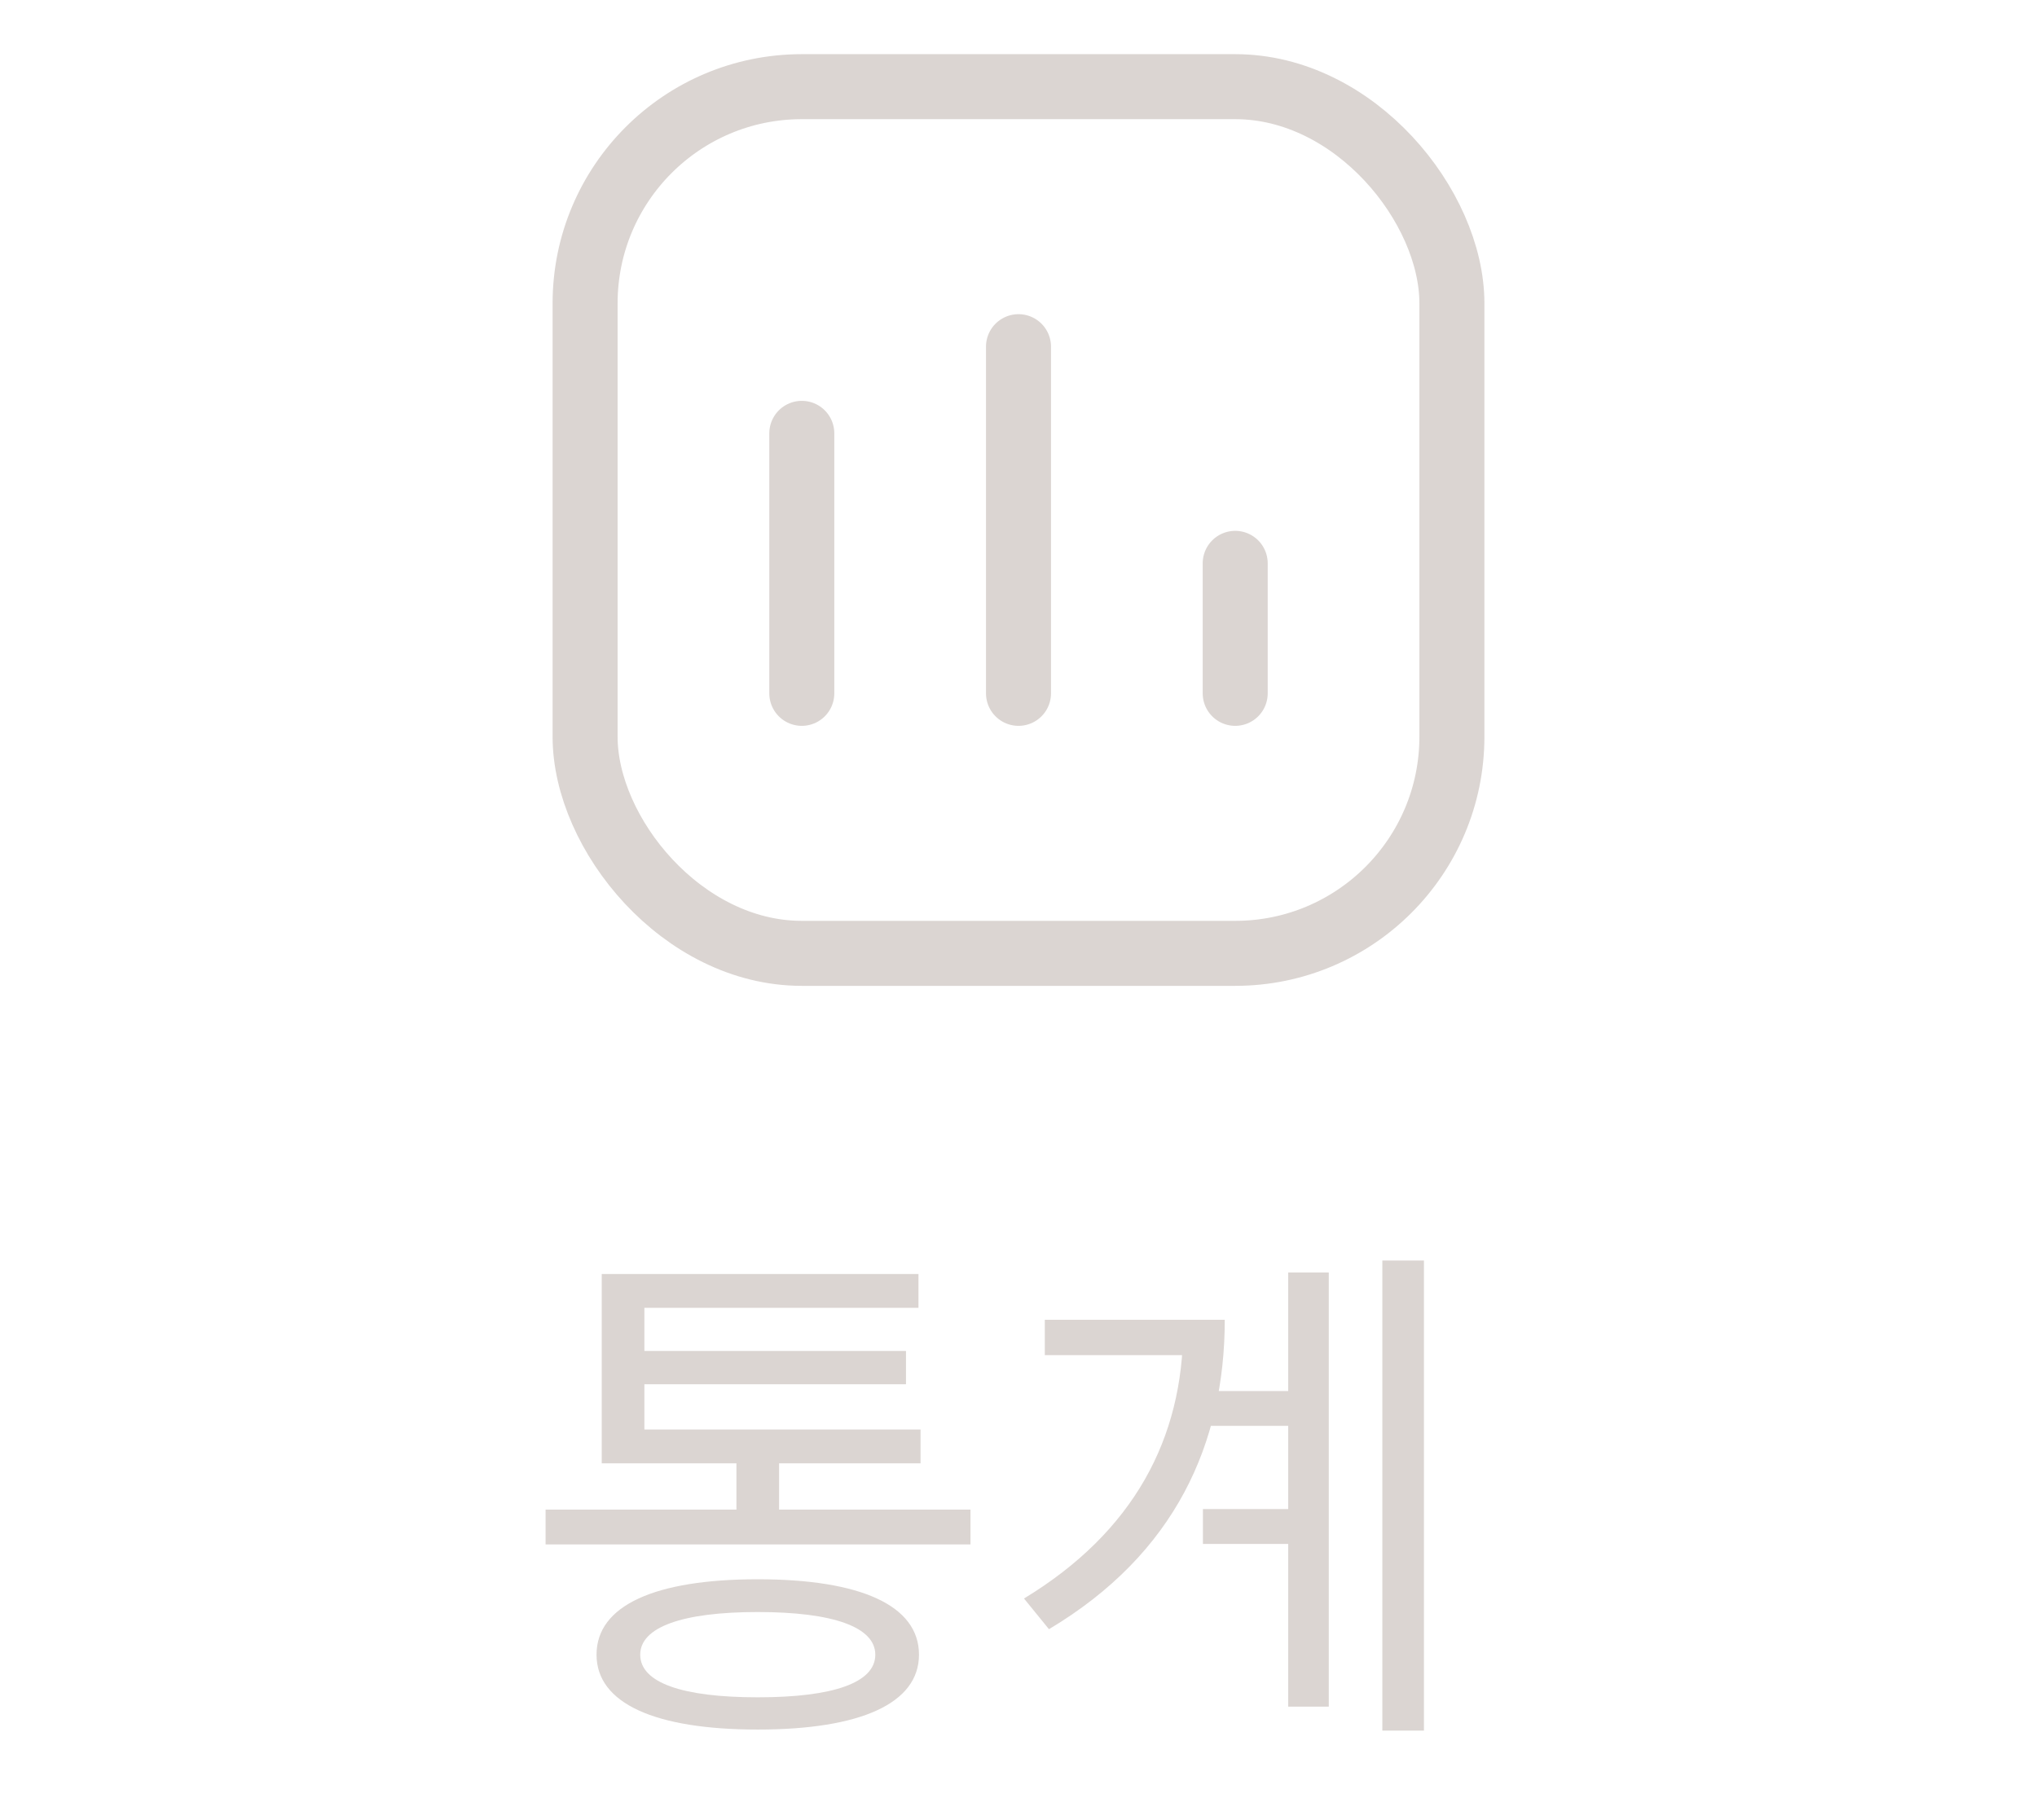 <svg width="47" height="42" viewBox="0 0 47 42" fill="none" xmlns="http://www.w3.org/2000/svg">
<rect x="13.5" y="2" width="20" height="20" rx="5" stroke="#DBD5D2" stroke-width="1.5"/>
<path d="M23.5 16L23.5 8" stroke="#DBD5D2" stroke-width="1.5" stroke-linecap="round" stroke-linejoin="round"/>
<path d="M18.5 16L18.5 10" stroke="#DBD5D2" stroke-width="1.5" stroke-linecap="round" stroke-linejoin="round"/>
<path d="M28.5 16L28.5 13" stroke="#DBD5D2" stroke-width="1.5" stroke-linecap="round" stroke-linejoin="round"/>
<path d="M12.588 34.836V35.64H22.392V34.836H12.588ZM16.992 33.432V35.172H17.976V33.432H16.992ZM13.884 32.988V33.768H21.24V32.988H13.884ZM13.884 29.4V33.408H14.868V30.18H21.192V29.4H13.884ZM14.58 31.176V31.944H20.904V31.176H14.58ZM17.484 36.444C15.12 36.444 13.764 37.044 13.764 38.184C13.764 39.312 15.12 39.912 17.484 39.912C19.848 39.912 21.204 39.312 21.204 38.184C21.204 37.044 19.848 36.444 17.484 36.444ZM17.484 37.2C19.224 37.2 20.196 37.548 20.196 38.184C20.196 38.832 19.224 39.168 17.484 39.168C15.744 39.168 14.772 38.832 14.772 38.184C14.772 37.548 15.744 37.2 17.484 37.2ZM27.839 32.1V32.904H30.251V32.1H27.839ZM27.755 34.824V35.628H30.227V34.824H27.755ZM31.895 29.088V39.936H32.855V29.088H31.895ZM29.723 29.364V39.384H30.659V29.364H29.723ZM27.299 30.456V30.636C27.299 33.192 26.159 35.352 23.627 36.888L24.203 37.596C27.119 35.856 28.259 33.3 28.259 30.456H27.299ZM24.107 30.456V31.272H27.695V30.456H24.107Z" fill="#DBD5D2"/>
</svg>
